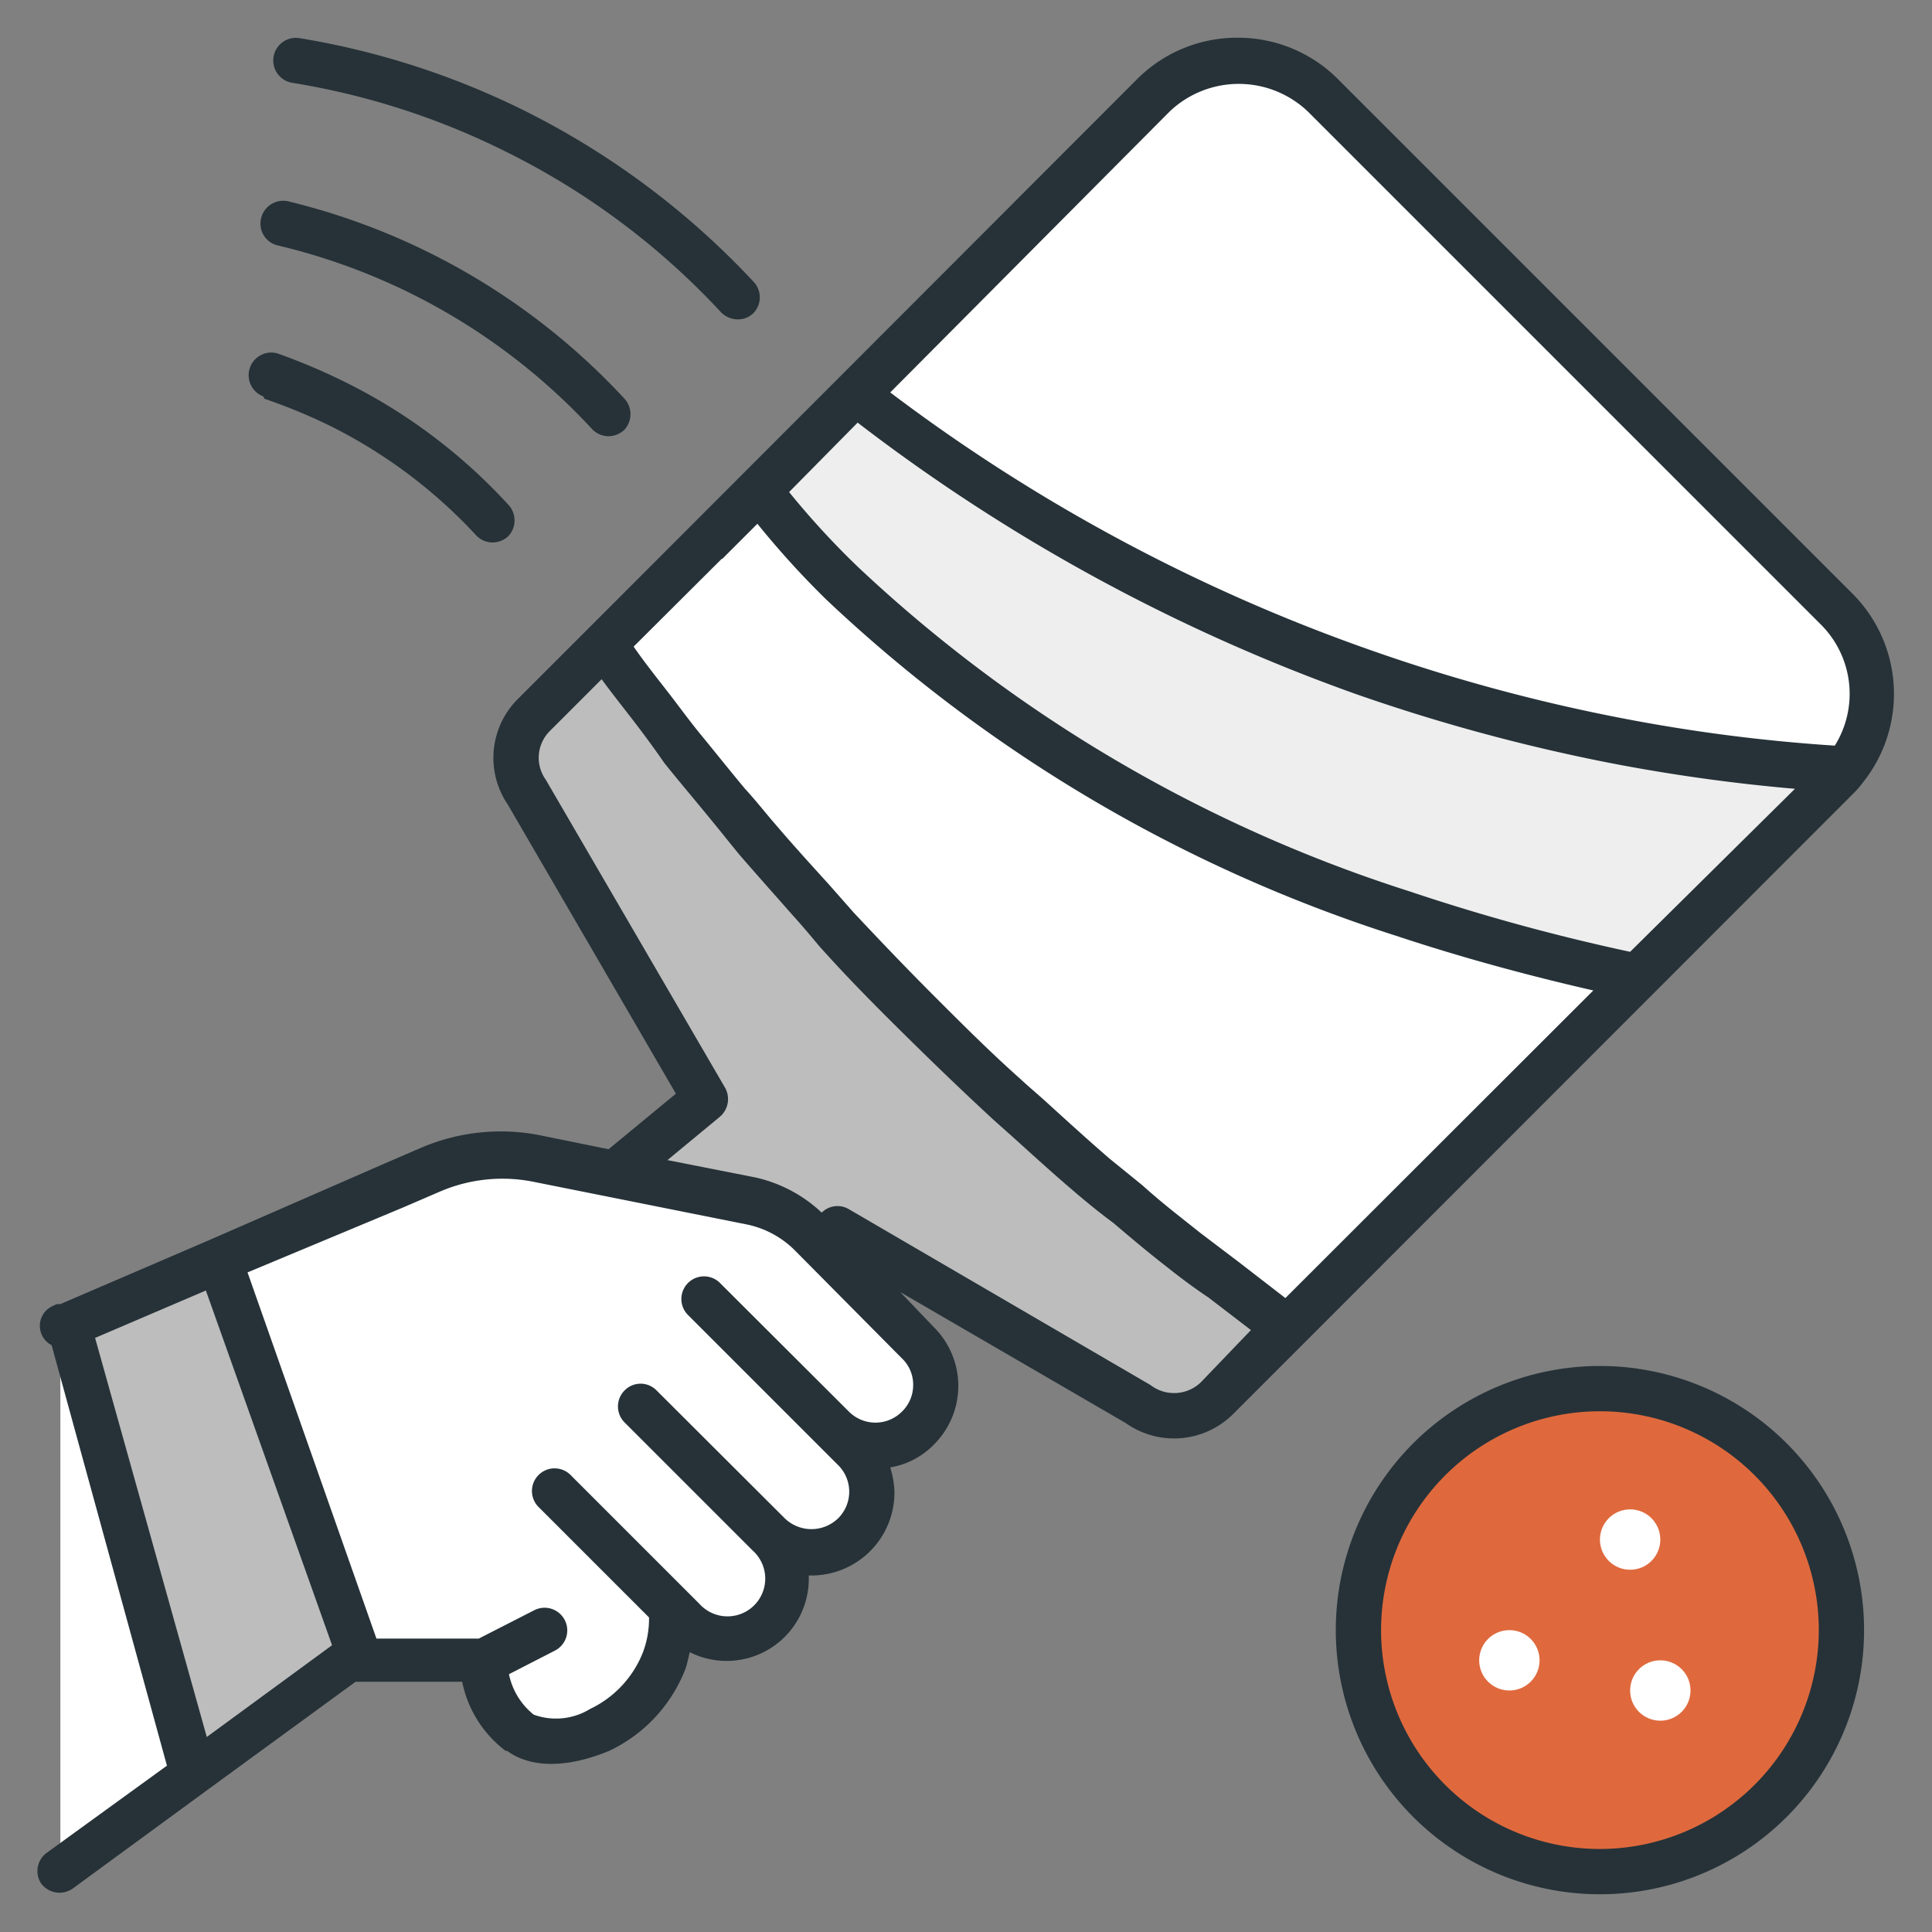 <svg id="Filled" xmlns="http://www.w3.org/2000/svg" viewBox="0 0 64 64"><rect x="0" y="0" width="64" height="64" fill="#808080" stroke="none"/><defs><style>.cls-1{fill:#fff;}.cls-2{fill:#bdbdbd;}.cls-3{fill:#df693d;}.cls-4{fill:#eee;}.cls-5{fill:#263238;}</style></defs><path class="cls-1" d="M61.11,25.47a2.79,2.79,0,0,1-.28.32l-6.56,6.56L42.65,44A100.33,100.33,0,0,1,30.43,33.57,99.29,99.29,0,0,1,20,21.35L23.4,18l1.74-1.74L28.35,13,32,9.4l6.23-6.23a4,4,0,0,1,5.65,0l17,17A4,4,0,0,1,61.11,25.47Z"/><path class="cls-2" d="M20.36,38.87l3-2.47L17.47,26.27a2,2,0,0,1,.21-2.58L20,21.35A99.29,99.29,0,0,0,30.43,33.57,100.33,100.33,0,0,0,42.65,44l-2.34,2.34a2,2,0,0,1-2.58.21l-10-5.83A4.3,4.3,0,0,1,23,42,4.5,4.5,0,0,1,20.36,38.87Z"/><circle class="cls-3" cx="53" cy="54" r="8"/><path class="cls-1" d="M30.41,44.46l-4.24-4.24L26,40,16,38,7.26,41.74l-5,2.15L2,44V62l4.39-3.21L11.57,55H16a3.25,3.25,0,0,0,1.2,2.38l0,0c.91.67,2.41,0,2.64-.11A4.29,4.29,0,0,0,22,55a4.1,4.1,0,0,0,.26-1.72l.38.38a2,2,0,0,0,2.82-2.83A2,2,0,0,0,28.29,48l-.7-.71a2,2,0,0,0,2.82,0h0A2,2,0,0,0,30.41,44.46Z"/><path class="cls-2" d="M11.94,55h-.37l-5.18,3.8L2.25,43.89l5-2.15Z"/><path class="cls-4" d="M61.11,25.47a2.79,2.79,0,0,1-.28.32l-6.56,6.56a67.59,67.59,0,0,1-7.78-2.08,49.08,49.08,0,0,1-18.6-10.95,28.9,28.9,0,0,1-2.75-3.08L28.35,13a59.72,59.72,0,0,0,16.84,9.23,59.63,59.63,0,0,0,8.31,2.25A57.35,57.35,0,0,0,61.11,25.47Z"/><path class="cls-5" d="M61.36,26.32h0a3.41,3.41,0,0,0,.36-.41.06.06,0,0,0,0,0,4.7,4.7,0,0,0-.37-6.26l-17-17A4.67,4.67,0,0,0,41,1.25h0a4.67,4.67,0,0,0-3.35,1.39L19.49,20.82h0l-2.34,2.34a2.75,2.75,0,0,0-.33,3.49l5.57,9.58-2.23,1.84L18,37.63A6.71,6.71,0,0,0,14,38l-1.23.53L7,41.05,2,43.2l-.12,0-.17.08a.72.72,0,0,0,0,1.28L5.53,58.49l-4,2.9a.75.75,0,0,0-.17,1,.77.77,0,0,0,.61.31.79.79,0,0,0,.44-.14l4.37-3.2,0,0,5-3.65h3.53A3.81,3.81,0,0,0,16.75,58l.05,0c.79.58,2,.57,3.38,0a5,5,0,0,0,2.52-2.7c.07-.19.1-.38.15-.57a2.69,2.69,0,0,0,1.2.29,2.72,2.72,0,0,0,2.74-2.83h.09a2.75,2.75,0,0,0,2.75-2.75,3,3,0,0,0-.14-.83,2.63,2.63,0,0,0,1.45-.76,2.74,2.74,0,0,0,0-3.88L29.82,42.8l7.47,4.34a2.77,2.77,0,0,0,3.55-.29l2.34-2.34L61.36,26.32ZM28.41,14A60.3,60.3,0,0,0,44.94,23a61.1,61.1,0,0,0,8.42,2.28,58.88,58.88,0,0,0,6.1.85L54,31.53a67.37,67.37,0,0,1-7.3-2A47.86,47.86,0,0,1,28.42,18.78a27.17,27.17,0,0,1-2.28-2.48ZM38.74,3.7a3.32,3.32,0,0,1,4.59,0l17,17a3.24,3.24,0,0,1,.45,4,56.19,56.19,0,0,1-7.11-.92,58.32,58.32,0,0,1-8.2-2.22A58.46,58.46,0,0,1,29.49,13ZM23.93,18.51l1.16-1.16a28.92,28.92,0,0,0,2.28,2.51A49.31,49.31,0,0,0,46.25,31c2.11.7,4.3,1.3,6.53,1.81L42.58,43,41,41.78l-1.24-.94c-.64-.51-1.28-1-1.91-1.57l-1.12-.91c-.68-.59-1.34-1.19-2-1.79-.3-.28-.62-.54-.92-.82-1-.89-1.9-1.79-2.82-2.71s-1.82-1.86-2.71-2.81l-.82-.93c-.6-.66-1.2-1.32-1.78-2-.33-.38-.64-.78-1-1.17-.51-.61-1-1.23-1.52-1.86-.34-.42-.66-.86-1-1.3s-.79-1-1.17-1.55l2.92-2.91ZM3.15,44.32l3.67-1.57L11,54.5l-.45.33-3.7,2.71Zm27.1,1.56a1.22,1.22,0,0,1-.37.88,1.24,1.24,0,0,1-1.76,0l-4.25-4.24a.75.75,0,1,0-1.06,1.06l.71.71h0l4.24,4.24a1.24,1.24,0,0,1,0,1.77,1.27,1.27,0,0,1-1.76,0l-4.25-4.24a.74.74,0,0,0-1.06,0,.75.75,0,0,0,0,1.06l4.24,4.24a1.25,1.25,0,1,1-1.76,1.77l-4.25-4.25a.75.75,0,1,0-1.06,1.06l3.64,3.64a3.16,3.16,0,0,1-.2,1.15,3.49,3.49,0,0,1-1.75,1.88,2.16,2.16,0,0,1-1.87.19h0l0,0a2.31,2.31,0,0,1-.82-1.34l1.52-.78a.75.75,0,1,0-.68-1.34l-1.84.94H12.47L8.2,42.15,13.35,40l1.23-.53a5.23,5.23,0,0,1,3.1-.32l7,1.4a3.15,3.15,0,0,1,1.68.9L29.88,45A1.2,1.2,0,0,1,30.25,45.88Zm9.53-.09a1.28,1.28,0,0,1-1.67.09l-10-5.83a.74.74,0,0,0-.89.12A4.67,4.67,0,0,0,25,39l-2.89-.57L23.84,37A.77.77,0,0,0,24,36L18.08,25.83a1.25,1.25,0,0,1,.13-1.61l1.72-1.72c.35.48.72.94,1.08,1.41s.69.92,1,1.37c.49.61,1,1.21,1.49,1.81.34.41.67.83,1,1.23.58.67,1.17,1.33,1.76,2,.29.32.57.65.86,1,.89,1,1.8,1.92,2.73,2.84s1.88,1.84,2.84,2.73c.33.31.67.6,1,.9.64.58,1.28,1.16,1.94,1.72.41.35.83.69,1.25,1,.59.5,1.18,1,1.79,1.47.45.36.91.7,1.36,1l1.41,1.08Z"/><path class="cls-5" d="M53,45.25A8.75,8.75,0,1,0,61.75,54,8.75,8.75,0,0,0,53,45.25Zm0,16A7.25,7.25,0,1,1,60.25,54,7.26,7.26,0,0,1,53,61.25Z"/><circle class="cls-1" cx="55" cy="56" r="1"/><circle class="cls-1" cx="50" cy="55" r="1"/><circle class="cls-1" cx="54" cy="51" r="1"/><path class="cls-5" d="M9.66,2.74A24.61,24.61,0,0,1,16.71,5a24.59,24.59,0,0,1,7.18,5.35.78.78,0,0,0,.55.23.73.73,0,0,0,.51-.2.75.75,0,0,0,0-1.06,26.59,26.59,0,0,0-7.61-5.67A26.34,26.34,0,0,0,9.9,1.26a.75.75,0,0,0-.24,1.48Z"/><path class="cls-5" d="M8.76,13.21a18.39,18.39,0,0,1,2.16.89,16.76,16.76,0,0,1,4.85,3.63.75.75,0,0,0,.55.24.78.78,0,0,0,.51-.2.76.76,0,0,0,0-1.06,18.39,18.39,0,0,0-5.29-4,20.77,20.77,0,0,0-2.34-1,.75.75,0,0,0-.48,1.42Z"/><path class="cls-5" d="M9.2,8.13a20.77,20.77,0,0,1,4.41,1.59,20.7,20.7,0,0,1,6,4.49.75.75,0,0,0,.55.24.78.78,0,0,0,.51-.2.76.76,0,0,0,0-1.06A22.34,22.34,0,0,0,9.55,6.67a.75.75,0,0,0-.9.56A.74.74,0,0,0,9.2,8.13Z"/></svg>